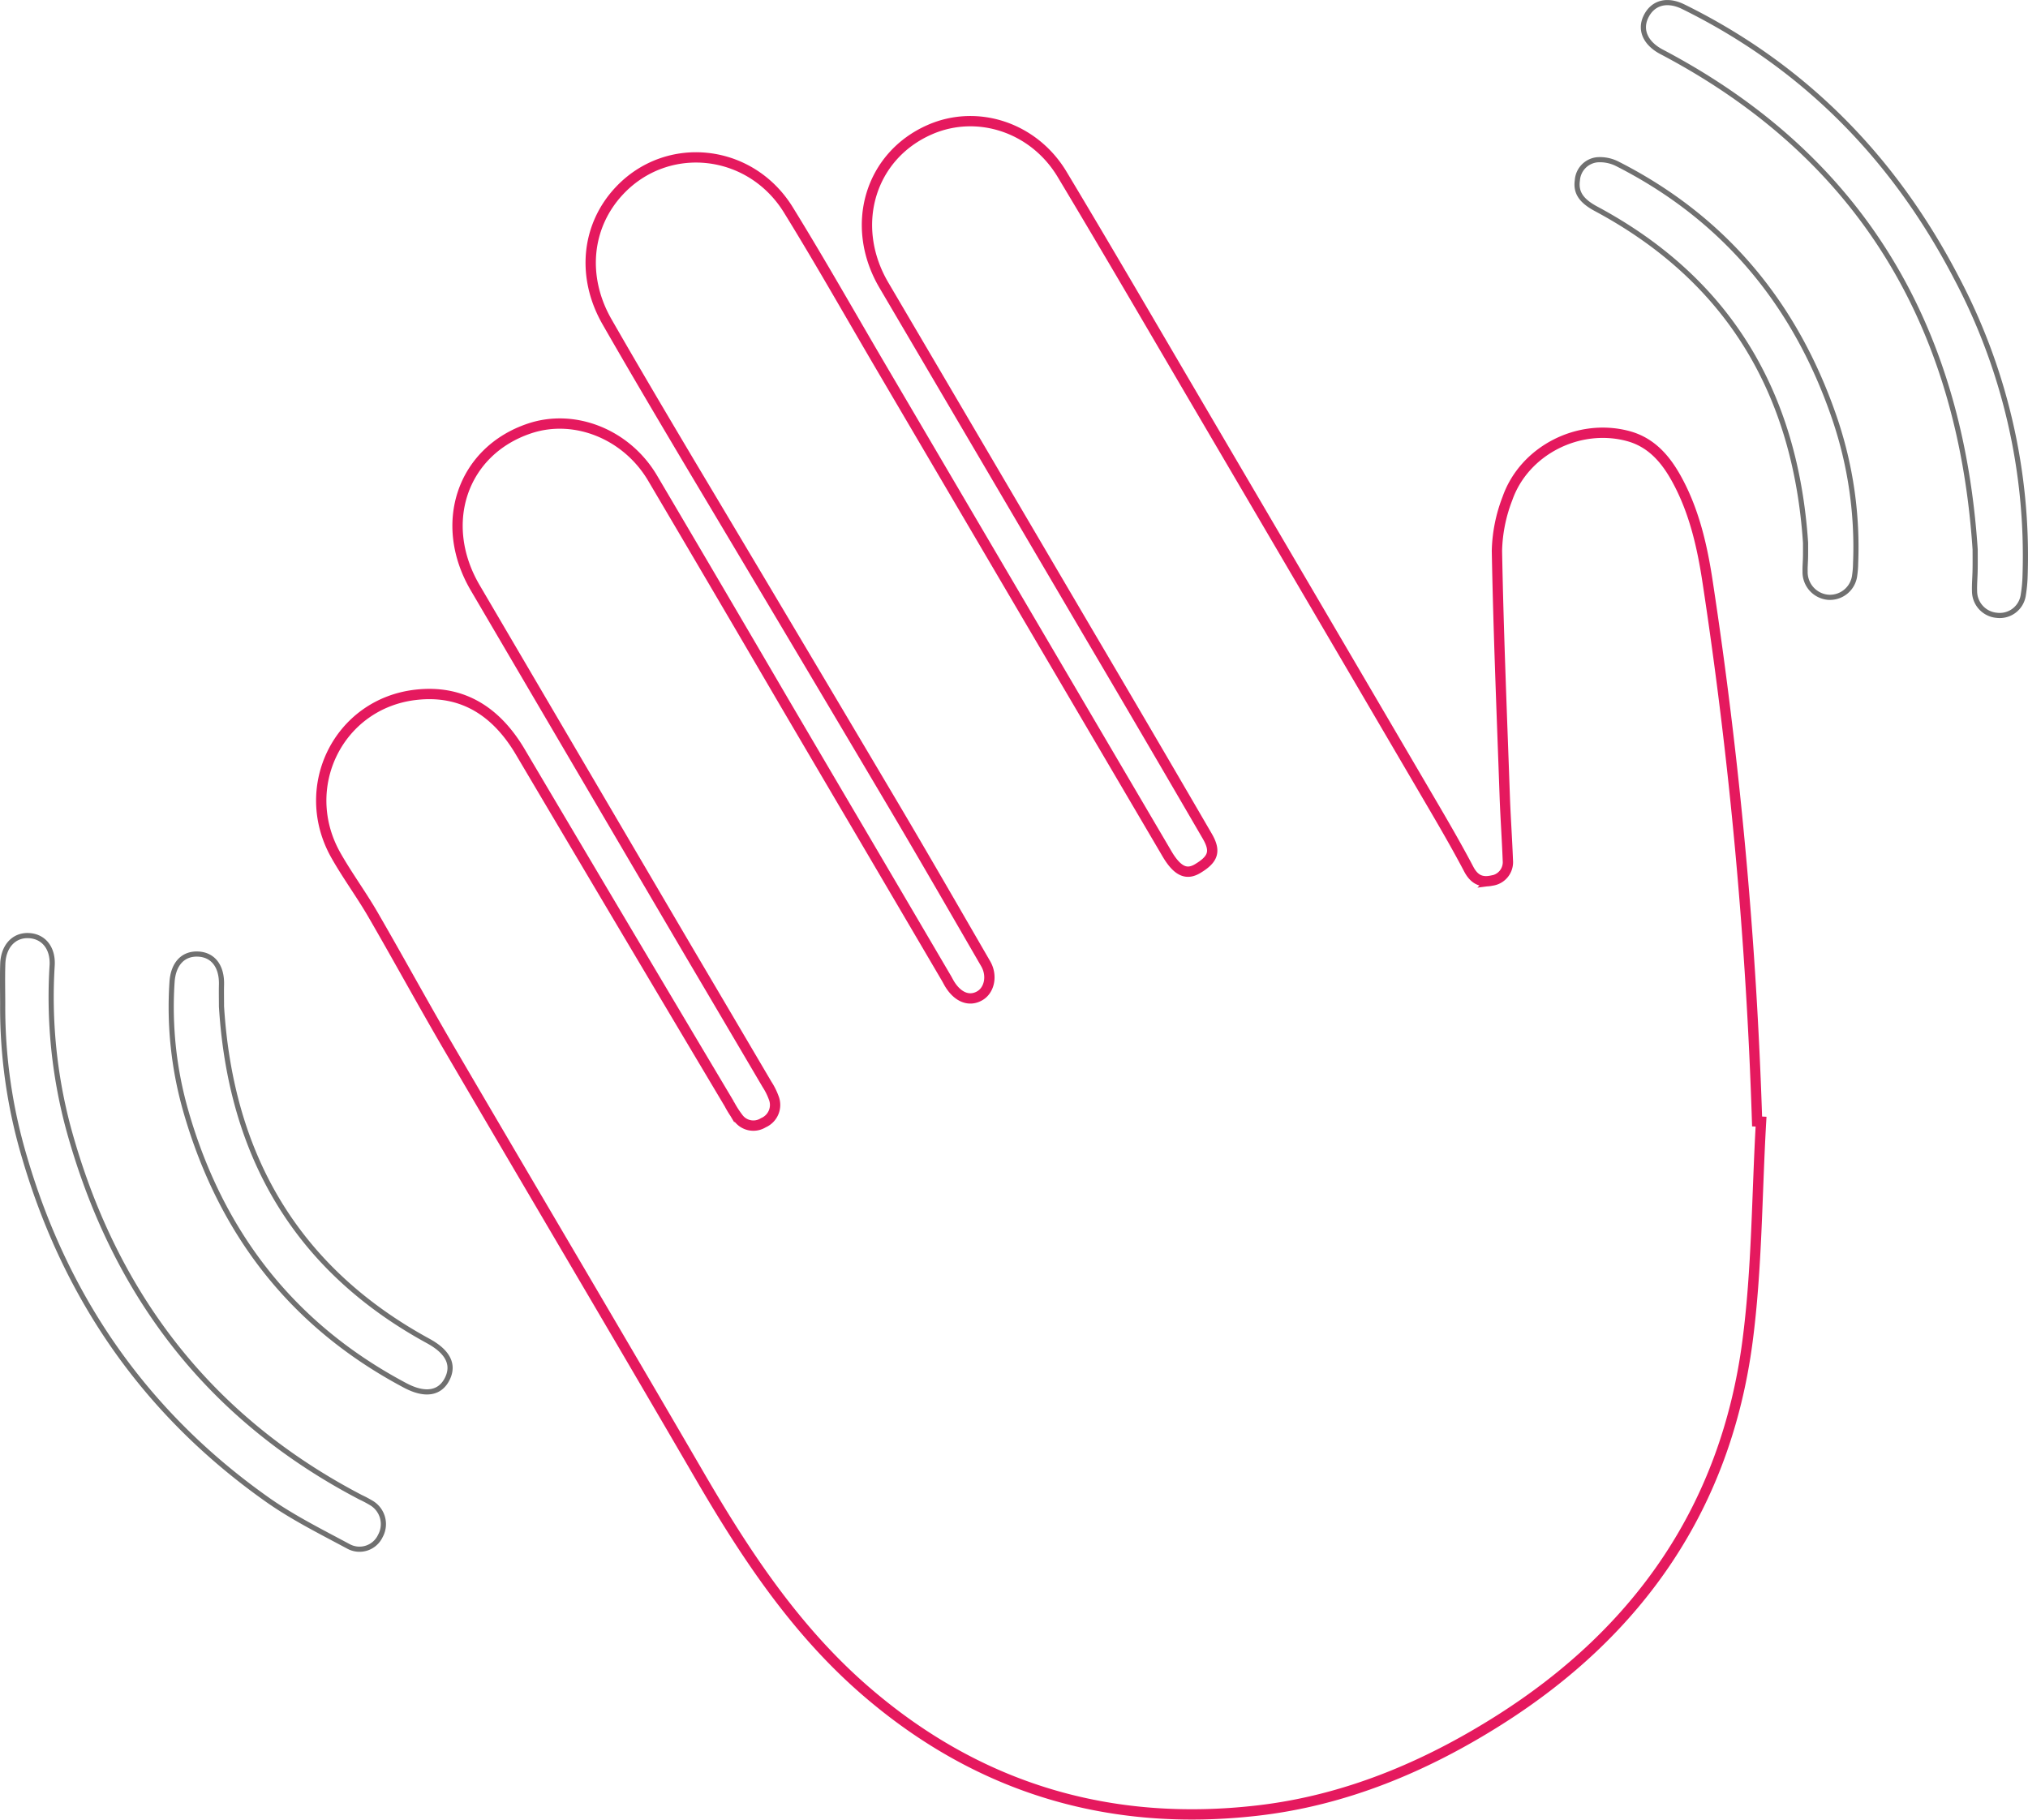 <svg xmlns="http://www.w3.org/2000/svg" width="393.37" height="353.011" viewBox="0 0 393.37 353.011"><defs><style>.a,.b{fill:none;}.a{stroke:#e5195e;stroke-width:2px;}.b{stroke:#707070;}</style></defs><g transform="translate(-344.593 -356.451)"><path class="a" d="M667.636,568.277c-.819,14.226-.779,28.564-2.631,42.654-4.2,31.964-20.982,56.2-48.052,73.371-14.4,9.136-30,15.669-46.975,17.624-28.5,3.283-54.015-4.207-75.923-23.112-13.712-11.833-23.473-26.657-32.472-42.142-16.017-27.56-32.273-54.982-48.362-82.5-5.048-8.634-9.826-17.427-14.84-26.081-2.26-3.9-4.958-7.553-7.178-11.476-7.491-13.23.53-29.471,15.545-31.155,9.115-1.023,15.64,3.343,20.215,11.075q20.223,34.181,40.542,68.3a18.688,18.688,0,0,0,1.7,2.674,3.64,3.64,0,0,0,4.913.974,3.754,3.754,0,0,0,2-4.853,12.739,12.739,0,0,0-1.288-2.573q-7.541-12.826-15.105-25.638-20.761-35.35-41.5-70.711c-7.324-12.48-2.509-26.574,10.562-30.926,8.735-2.908,18.808,1.118,23.845,9.65q12.777,21.645,25.452,43.348,7.388,12.583,14.79,25.156,8.376,14.256,16.745,28.518c.243.415.452.852.712,1.257,1.6,2.5,3.792,3.3,5.784,2.126,1.87-1.1,2.446-3.91,1.129-6.186-5.961-10.3-11.9-20.622-17.965-30.863q-19.723-33.29-39.557-66.513c-5.36-9.026-10.71-18.059-15.927-27.168-5.011-8.75-3.993-18.649,2.407-25.448,9.326-9.908,25.391-8.209,32.758,3.722,6.272,10.16,12.14,20.57,18.189,30.868q27.44,46.712,54.884,93.422c.293.5.576,1,.9,1.481,1.784,2.639,3.408,3.239,5.431,2.024,3.013-1.811,3.57-3.336,1.852-6.29Q548.6,492.9,536.86,472.989q-19.678-33.509-39.374-67.006c-6.768-11.535-2.7-25.129,8.99-30.193,9.181-3.978,20.112-.418,25.58,8.691,8.773,14.614,17.34,29.352,25.969,44.053q22.085,37.624,44.131,75.271c3,5.126,6.028,10.242,8.793,15.5,1.071,2.035,2.484,2.621,4.435,2.208a3.612,3.612,0,0,0,3.138-3.919c-.155-4.14-.451-8.274-.6-12.415-.561-15.886-1.224-31.772-1.517-47.664a29.935,29.935,0,0,1,2.034-10.128c3.269-9.331,13.827-14.682,23.4-12.12,4.412,1.18,7.184,4.336,9.306,8.135,3.536,6.331,5.1,13.321,6.159,20.368a882.378,882.378,0,0,1,9.563,104.469Z" transform="translate(18.547 5.781)"/><path class="b" d="M673.6,450.683c-2.854-43.149-21.931-76.1-60.815-96.556-3.049-1.6-4.29-4.166-3.072-6.751,1.307-2.774,4.065-3.584,7.282-2,23.555,11.6,40.952,29.456,52.984,52.616a115.368,115.368,0,0,1,13.312,57.593,27.409,27.409,0,0,1-.357,3.919,4.609,4.609,0,0,1-5.15,3.935,4.713,4.713,0,0,1-4.3-4.645c-.044-1.388.087-2.779.109-4.17C673.617,453.311,673.6,452,673.6,450.683Z" transform="translate(54.112 12.384)"/><path class="b" d="M319.015,528.265c0-2.626-.068-5.255.017-7.879.111-3.411,2.152-5.6,4.978-5.494,2.9.1,4.79,2.375,4.6,5.772a98.361,98.361,0,0,0,3.118,31.464c8.693,31.947,27.1,56.263,56.687,71.719a23.043,23.043,0,0,1,2.243,1.2,4.772,4.772,0,0,1,1.611,6.319,4.466,4.466,0,0,1-6.149,2.044c-5.363-2.879-10.867-5.621-15.817-9.121-23.421-16.564-38.968-38.822-47.034-66.324A101.77,101.77,0,0,1,319.015,528.265Z" transform="translate(26.1 23.069)"/><path class="b" d="M364.006,528.91c1.763,28.781,14.406,50.891,40.089,64.905,3.717,2.028,5.081,4.465,3.752,7.255-1.382,2.9-4.278,3.456-8.2,1.38-21.8-11.549-35.695-29.466-42.5-53.021a73.318,73.318,0,0,1-2.735-25.222c.225-3.509,2.09-5.546,4.976-5.454,2.978.095,4.721,2.373,4.618,5.985C363.973,526.128,364.006,527.52,364.006,528.91Z" transform="translate(23.55 22.79)"/><path class="b" d="M639.7,451.748c-1.926-28.867-14.75-50.919-40.61-64.782-2.816-1.51-4.006-3.111-3.652-5.53a4.292,4.292,0,0,1,3.876-4,7.467,7.467,0,0,1,3.952.83c20.946,10.668,34.7,27.5,42.166,49.619A77.459,77.459,0,0,1,649.41,455.7a17.392,17.392,0,0,1-.177,2.308,4.835,4.835,0,0,1-5.143,4.308,4.9,4.9,0,0,1-4.479-5.011c-.024-.925.066-1.852.082-2.778S639.7,452.675,639.7,451.748Z" transform="translate(55.116 10.01)"/></g></svg>